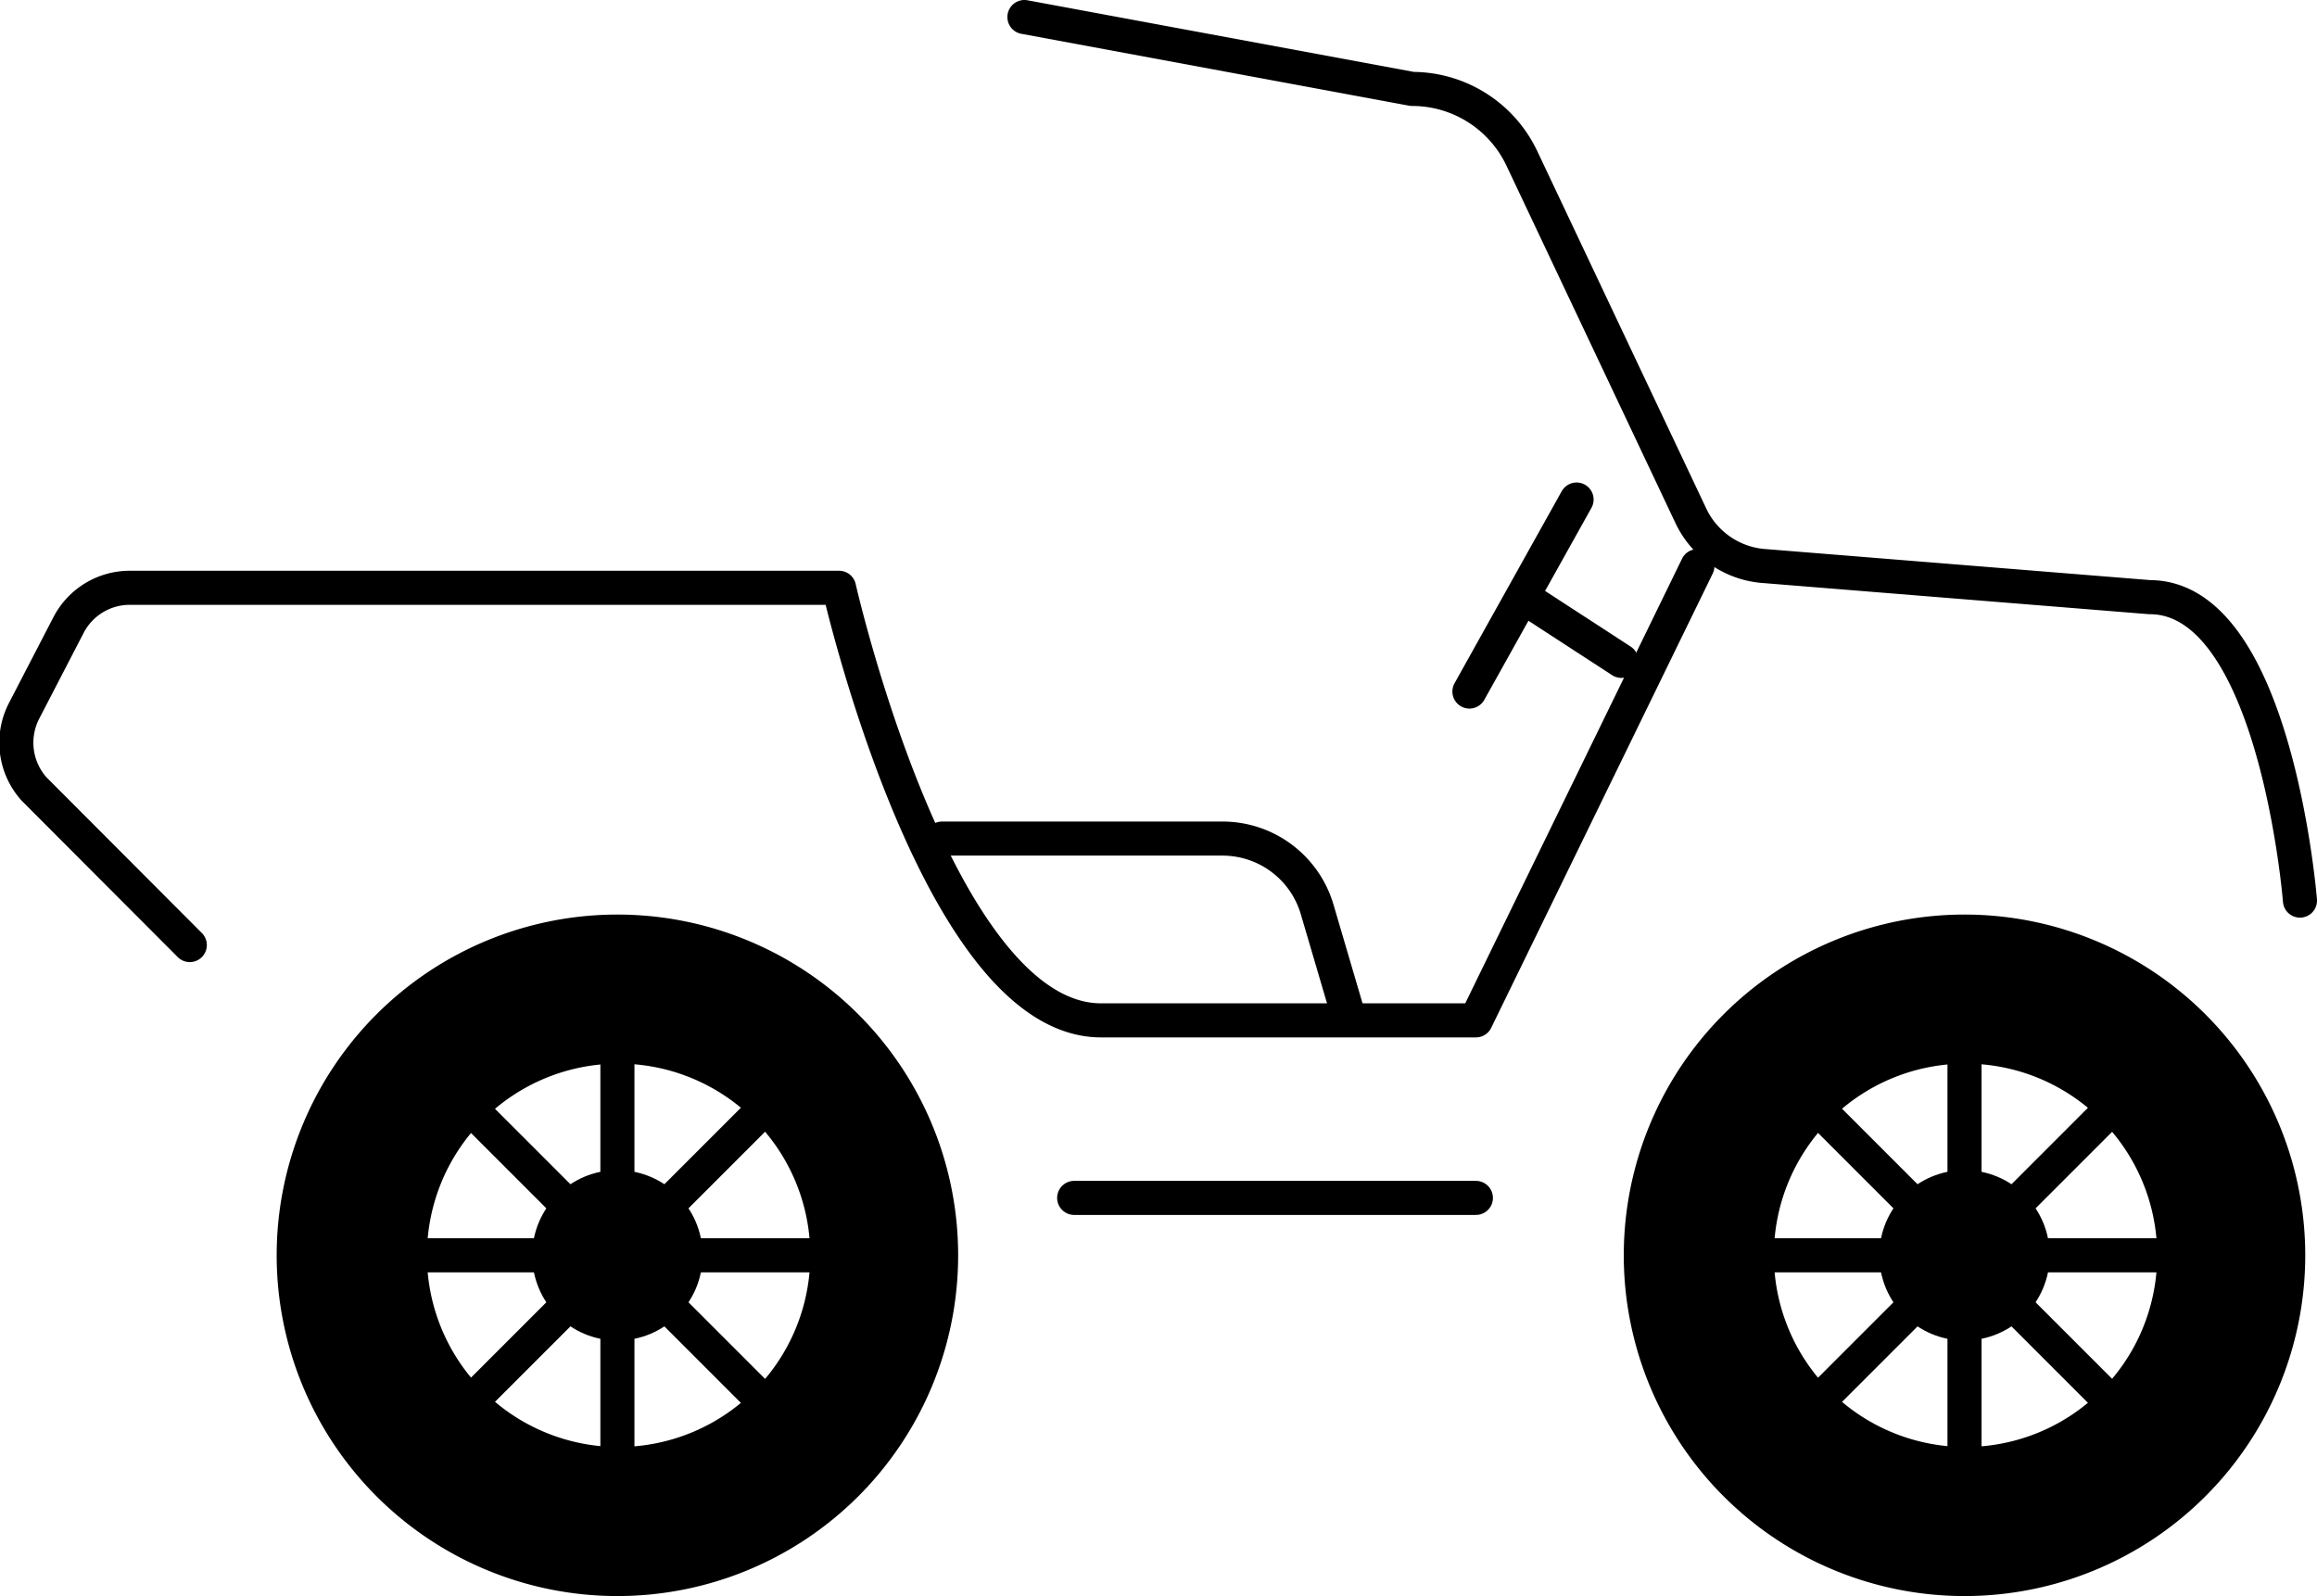<svg xmlns="http://www.w3.org/2000/svg" width="136" height="93.68" viewBox="0 0 136 93.68"><g  class="Layer_2" data-name="Layer 2"><g  class="atv-utv"><g  class="solid-body-background" opacity="0"><path  class="Vector" d="M99.59,33.23l-13,26.66h-22c-9.63,0-15.38-25.4-15.38-25.4H7.66A4.05,4.05,0,0,0,4,36.71l-2.59,5A4.07,4.07,0,0,0,2,46.31l9.1,9.16,15.5,14.84H135.31s-1-18.26-.31-18.54-1.75-19.93-11.69-17c0,0-15.15-.88-19.68-1.58a11.5,11.5,0,0,1-2.92-1.12Z" fill="#ecebe1"/></g><g  class="body-car"><line x1="86.63" y1="70.31" x2="63.05" y2="70.31" fill="none" stroke="#000" stroke-linecap="round" stroke-linejoin="round" stroke-width="2"/><path d="M135,52.86s-1.42-17.81-8.82-17.81l-22.55-1.82a5.18,5.18,0,0,1-4.38-2.95l-9.93-21a7.12,7.12,0,0,0-6.43-4.06L60.13,1" fill="none" stroke="#000" stroke-linecap="round" stroke-linejoin="round" stroke-width="2"/><path d="M11.14,55.47,2,46.31a4.07,4.07,0,0,1-.59-4.58l2.59-5A4.05,4.05,0,0,1,7.66,34.5H49.25S55,59.89,64.63,59.89h22l13-26.66" fill="none" stroke="#000" stroke-linecap="round" stroke-linejoin="round" stroke-width="2"/><path d="M55.3,49.22H71.76a5.79,5.79,0,0,1,5.55,4.15l1.8,6.12" fill="none" stroke="#000" stroke-linecap="round" stroke-linejoin="round" stroke-width="2"/><line x1="95.17" y1="38.79" x2="89.91" y2="35.37" fill="none" stroke="#000" stroke-linecap="round" stroke-linejoin="round" stroke-width="2"/><line x1="92.54" y1="29.32" x2="86.25" y2="40.59" fill="none" stroke="#000" stroke-linecap="round" stroke-linejoin="round" stroke-width="2"/></g><g  class="front-wheel"><path d="M115.31,53.68a20,20,0,1,0,20,20A20,20,0,0,0,115.31,53.68Zm.06,31.25a11.25,11.25,0,1,1,11.25-11.25A11.25,11.25,0,0,1,115.37,84.93Z"/><line x1="115.31" y1="86.18" x2="115.31" y2="61.18" fill="none" stroke="#000" stroke-linecap="round" stroke-linejoin="round" stroke-width="2"/><line x1="124.15" y1="82.52" x2="106.47" y2="64.84" fill="none" stroke="#000" stroke-linecap="round" stroke-linejoin="round" stroke-width="2"/><line x1="127.81" y1="73.68" x2="102.81" y2="73.68" fill="none" stroke="#000" stroke-linecap="round" stroke-linejoin="round" stroke-width="2"/><line x1="124.15" y1="64.84" x2="106.47" y2="82.52" fill="none" stroke="#000" stroke-linecap="round" stroke-linejoin="round" stroke-width="2"/><circle cx="115.31" cy="73.68" r="5"/></g><g  class="back-wheel"><path d="M36.24,53.68a20,20,0,1,0,20,20A20,20,0,0,0,36.24,53.68Zm.06,31.25A11.25,11.25,0,1,1,47.56,73.68,11.25,11.25,0,0,1,36.3,84.93Z"/><line x1="36.24" y1="86.18" x2="36.24" y2="61.18" fill="none" stroke="#000" stroke-linecap="round" stroke-linejoin="round" stroke-width="2"/><line x1="45.08" y1="82.52" x2="27.4" y2="64.84" fill="none" stroke="#000" stroke-linecap="round" stroke-linejoin="round" stroke-width="2"/><line x1="48.74" y1="73.68" x2="23.74" y2="73.68" fill="none" stroke="#000" stroke-linecap="round" stroke-linejoin="round" stroke-width="2"/><line x1="45.08" y1="64.84" x2="27.4" y2="82.52" fill="none" stroke="#000" stroke-linecap="round" stroke-linejoin="round" stroke-width="2"/><circle cx="36.24" cy="73.68" r="5"/></g></g></g></svg>